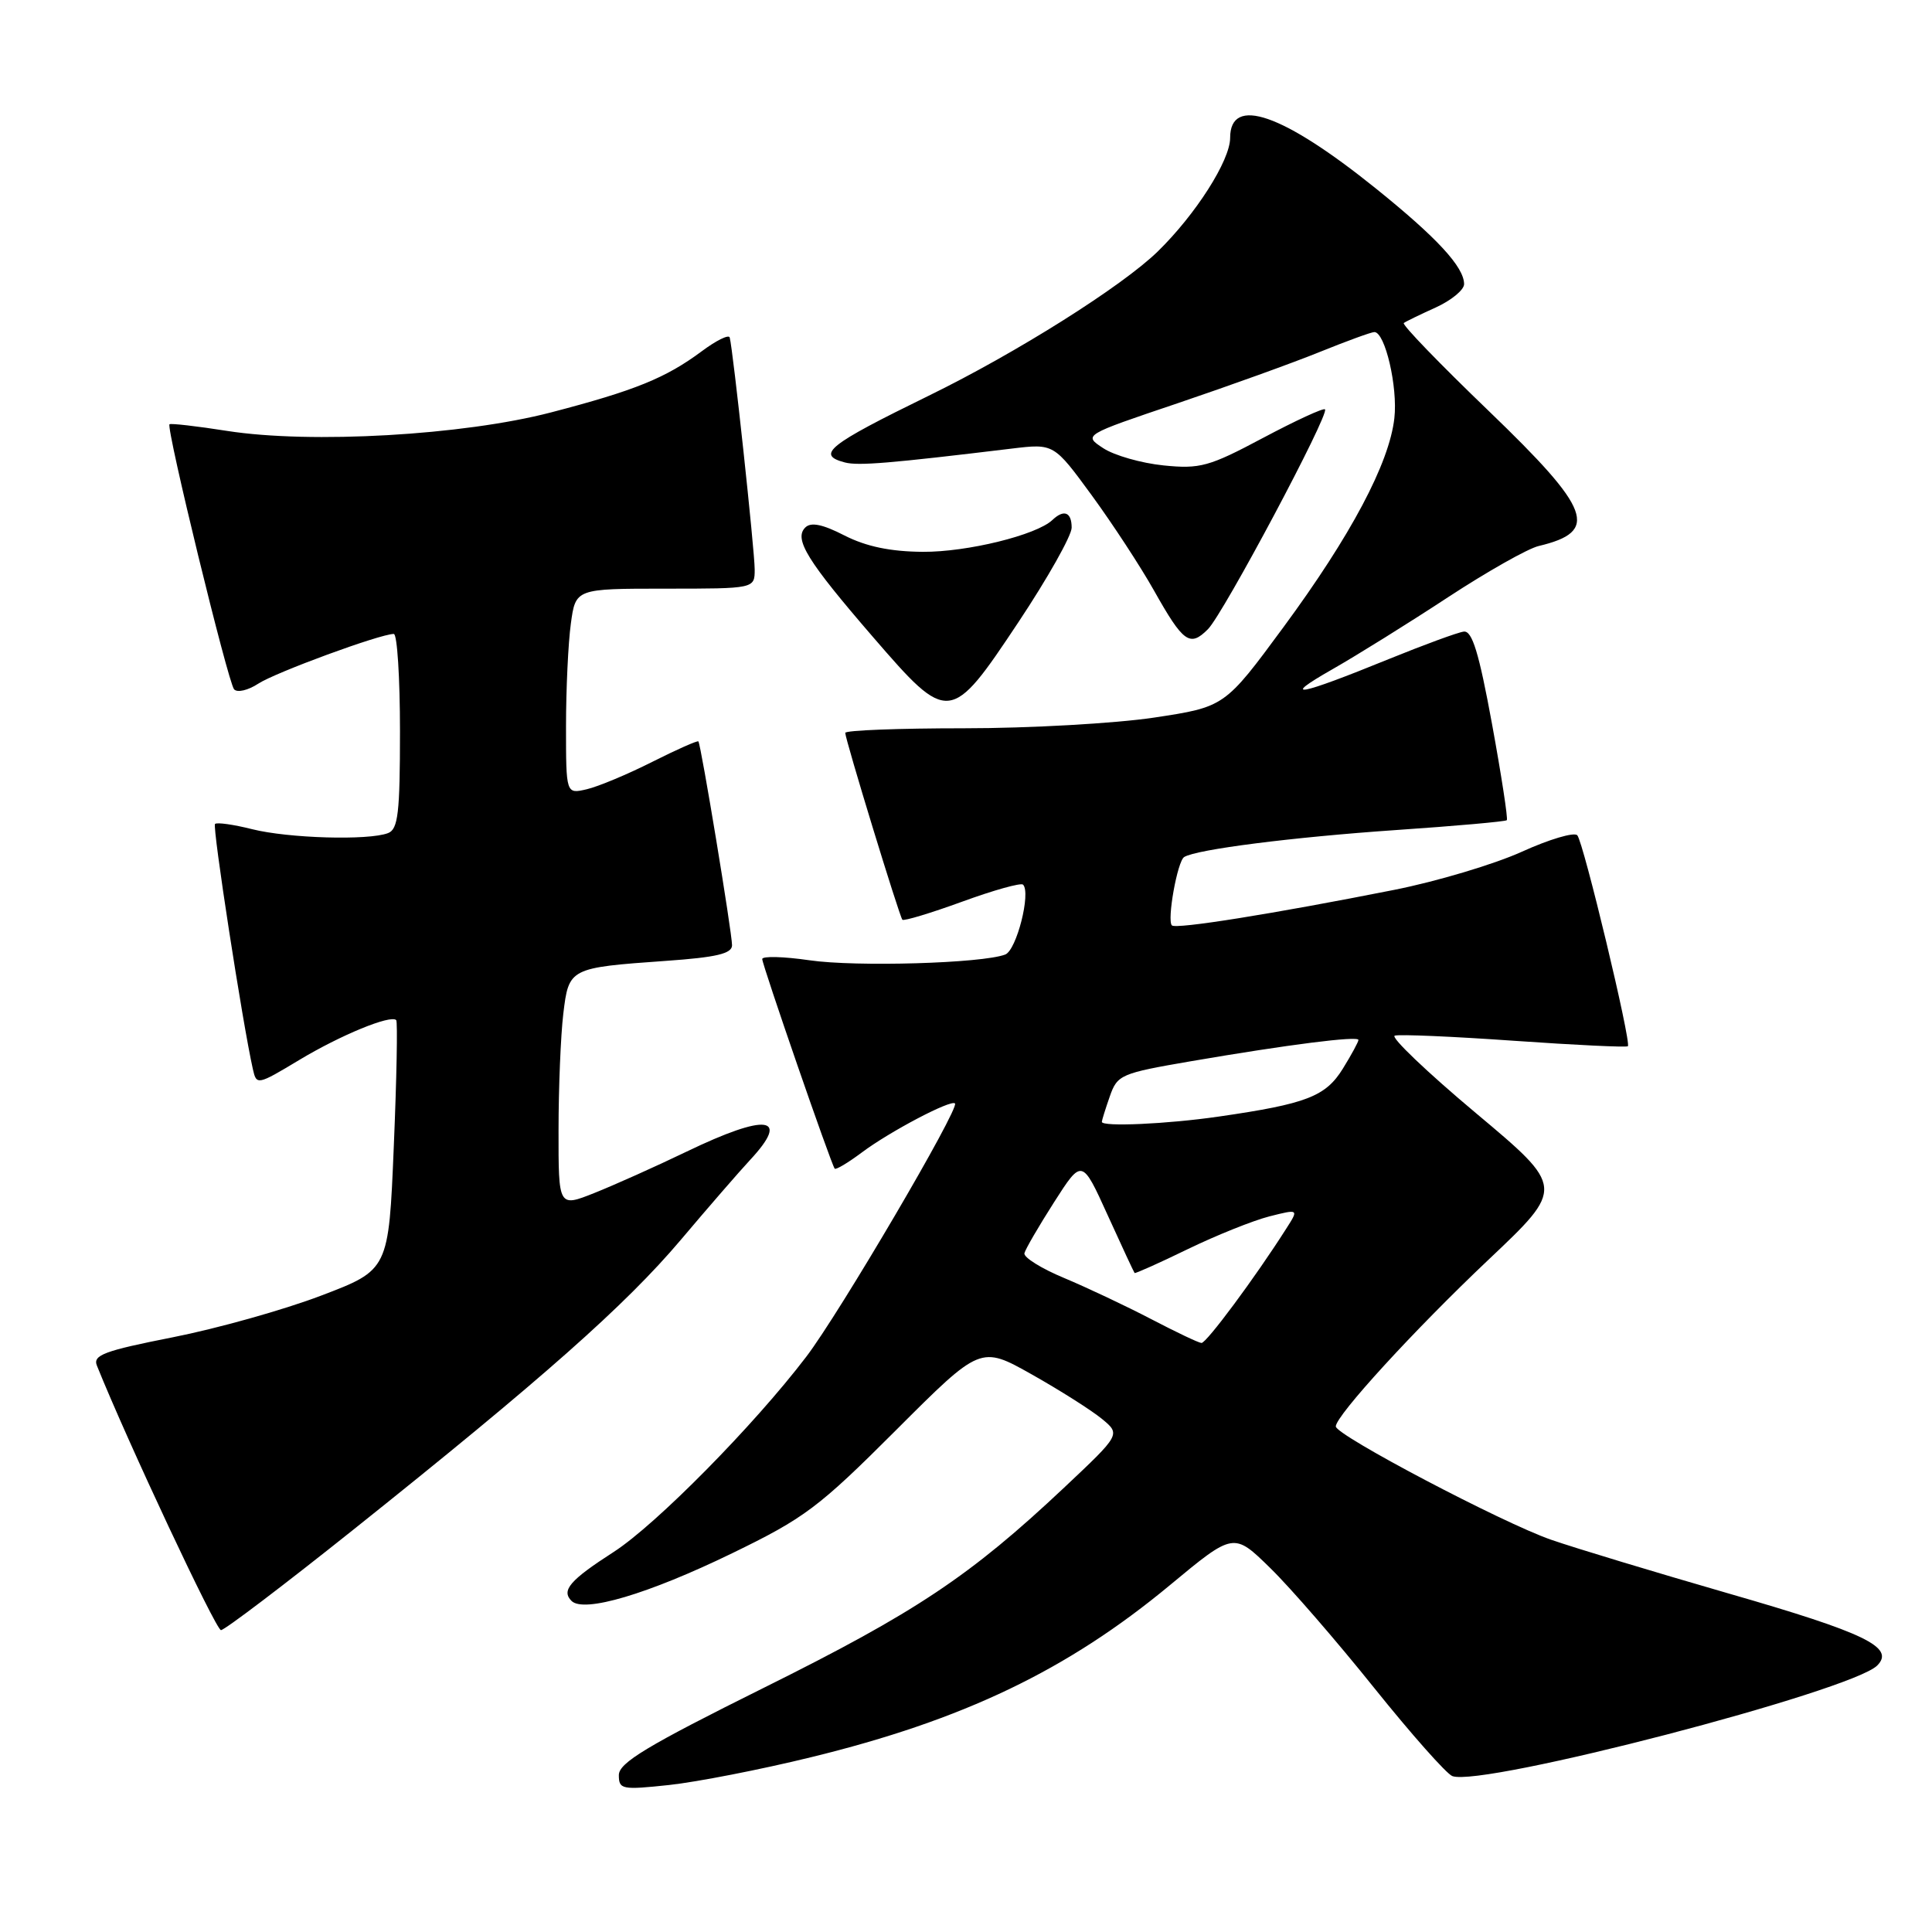 <?xml version="1.0" encoding="UTF-8" standalone="no"?>
<!DOCTYPE svg PUBLIC "-//W3C//DTD SVG 1.1//EN" "http://www.w3.org/Graphics/SVG/1.1/DTD/svg11.dtd" >
<svg xmlns="http://www.w3.org/2000/svg" xmlns:xlink="http://www.w3.org/1999/xlink" version="1.1" viewBox="0 0 256 256">
 <g >
 <path fill="currentColor"
d=" M 107.43 232.85 C 127.65 227.92 141.45 221.30 155.02 210.04 C 163.47 203.03 163.47 203.03 168.31 207.77 C 170.98 210.37 177.17 217.52 182.08 223.65 C 187.00 229.78 191.66 235.04 192.44 235.34 C 196.36 236.84 245.34 224.09 248.74 220.69 C 251.14 218.28 247.16 216.36 229.00 211.13 C 219.38 208.35 208.81 205.16 205.52 204.02 C 199.09 201.79 177.00 190.17 177.00 189.01 C 177.00 187.58 187.42 176.20 197.22 166.93 C 207.34 157.36 207.34 157.36 195.54 147.47 C 189.05 142.03 184.23 137.42 184.81 137.23 C 185.40 137.03 192.52 137.34 200.63 137.91 C 208.75 138.48 215.53 138.80 215.70 138.63 C 216.19 138.15 209.82 111.60 209.00 110.68 C 208.59 110.23 205.28 111.21 201.63 112.87 C 197.98 114.52 190.39 116.79 184.75 117.91 C 168.71 121.09 155.81 123.15 155.28 122.62 C 154.61 121.94 156.01 114.11 156.91 113.56 C 158.53 112.55 171.27 110.93 184.92 109.99 C 192.85 109.45 199.48 108.86 199.66 108.68 C 199.83 108.50 198.95 102.76 197.70 95.93 C 195.97 86.49 195.07 83.55 193.96 83.69 C 193.16 83.79 188.68 85.44 184.00 87.34 C 172.00 92.23 169.54 92.68 176.50 88.71 C 179.80 86.83 186.72 82.52 191.88 79.13 C 197.04 75.75 202.44 72.69 203.88 72.35 C 211.95 70.43 210.89 67.57 197.26 54.45 C 190.80 48.24 185.73 43.00 186.01 42.80 C 186.28 42.60 188.19 41.67 190.25 40.74 C 192.31 39.80 194.00 38.41 194.00 37.65 C 194.00 35.38 190.40 31.49 182.29 24.96 C 169.96 15.04 163.00 12.63 163.00 18.27 C 163.00 21.26 158.44 28.41 153.41 33.32 C 148.67 37.94 134.68 46.76 123.05 52.44 C 109.70 58.97 108.08 60.26 111.96 61.28 C 113.74 61.74 117.87 61.40 134.07 59.44 C 139.64 58.77 139.64 58.77 144.66 65.63 C 147.42 69.41 151.13 75.08 152.90 78.23 C 156.80 85.16 157.66 85.78 160.06 83.37 C 162.10 81.33 176.19 54.86 175.57 54.24 C 175.36 54.03 171.66 55.74 167.35 58.03 C 160.21 61.83 159.02 62.16 154.17 61.67 C 151.24 61.37 147.65 60.35 146.19 59.39 C 143.54 57.65 143.54 57.65 156.02 53.44 C 162.88 51.12 171.40 48.05 174.94 46.61 C 178.48 45.18 181.71 44.00 182.11 44.00 C 183.53 44.00 185.23 51.29 184.76 55.41 C 184.09 61.39 179.00 70.97 170.06 83.11 C 162.28 93.67 162.28 93.67 152.89 95.09 C 147.72 95.86 136.41 96.50 127.75 96.50 C 119.09 96.50 112.00 96.77 112.00 97.11 C 112.00 97.97 119.17 121.42 119.57 121.87 C 119.75 122.07 123.31 121.00 127.48 119.48 C 131.64 117.96 135.28 116.94 135.56 117.22 C 136.63 118.30 134.70 125.90 133.20 126.48 C 130.15 127.65 113.41 128.14 107.25 127.24 C 103.81 126.74 101.00 126.67 101.00 127.08 C 101.00 127.85 110.11 154.22 110.60 154.85 C 110.75 155.04 112.36 154.08 114.18 152.72 C 117.87 149.95 126.00 145.67 126.54 146.21 C 127.18 146.85 111.23 174.02 106.83 179.78 C 99.88 188.90 86.93 202.02 81.32 205.64 C 75.51 209.38 74.34 210.74 75.73 212.13 C 77.35 213.75 85.87 211.23 97.00 205.82 C 106.60 201.16 108.46 199.77 118.72 189.51 C 129.93 178.30 129.93 178.30 136.72 182.12 C 140.45 184.22 144.62 186.87 146.00 188.00 C 148.50 190.06 148.50 190.06 141.00 197.12 C 128.54 208.84 121.38 213.62 101.25 223.62 C 85.74 231.33 82.00 233.58 82.00 235.21 C 82.00 237.11 82.41 237.19 88.68 236.52 C 92.35 236.12 100.79 234.48 107.43 232.85 Z  M 46.82 202.69 C 71.81 182.75 82.88 172.95 90.19 164.31 C 93.82 160.01 97.96 155.24 99.39 153.70 C 104.80 147.89 101.62 147.47 90.97 152.60 C 86.86 154.58 81.36 157.04 78.75 158.08 C 74.00 159.97 74.00 159.97 74.01 149.74 C 74.01 144.11 74.30 137.17 74.64 134.33 C 75.37 128.27 75.44 128.23 88.25 127.32 C 94.95 126.85 97.00 126.36 97.00 125.25 C 97.00 123.59 92.88 98.63 92.54 98.24 C 92.42 98.10 89.66 99.32 86.41 100.96 C 83.16 102.60 79.26 104.23 77.75 104.58 C 75.00 105.22 75.00 105.22 75.00 96.25 C 75.00 91.32 75.29 85.19 75.64 82.64 C 76.27 78.00 76.27 78.00 88.14 78.00 C 100.00 78.00 100.00 78.00 100.00 75.45 C 100.00 72.99 97.13 46.31 96.69 44.72 C 96.57 44.29 94.91 45.11 92.99 46.54 C 88.22 50.09 84.13 51.75 73.00 54.65 C 61.37 57.68 41.19 58.83 30.11 57.10 C 26.05 56.46 22.60 56.07 22.46 56.22 C 21.99 56.70 30.22 90.46 31.02 91.34 C 31.44 91.81 32.88 91.47 34.22 90.59 C 36.50 89.10 50.38 84.00 52.18 84.00 C 52.63 84.00 53.00 89.80 53.00 96.89 C 53.00 107.73 52.75 109.88 51.42 110.39 C 48.82 111.39 38.21 111.08 33.40 109.87 C 30.94 109.25 28.73 108.94 28.49 109.18 C 28.12 109.55 32.14 135.61 33.51 141.68 C 33.99 143.81 34.10 143.79 39.64 140.46 C 45.12 137.16 51.76 134.43 52.50 135.17 C 52.70 135.37 52.56 142.90 52.18 151.90 C 51.50 168.27 51.50 168.27 42.54 171.68 C 37.61 173.56 28.76 176.04 22.88 177.20 C 13.81 178.99 12.28 179.56 12.84 180.95 C 16.88 191.00 28.61 216.00 29.28 216.00 C 29.76 216.00 37.65 210.01 46.82 202.69 Z  M 134.96 82.42 C 138.83 76.60 142.00 70.97 142.00 69.92 C 142.00 67.86 140.98 67.45 139.45 68.90 C 137.35 70.90 128.14 73.16 122.28 73.12 C 117.99 73.09 114.78 72.42 111.91 70.96 C 108.99 69.46 107.45 69.15 106.70 69.90 C 105.17 71.43 106.97 74.33 115.66 84.39 C 125.69 96.00 125.94 95.98 134.96 82.42 Z  M 152.50 174.77 C 149.20 173.05 144.03 170.61 141.00 169.34 C 137.97 168.08 135.61 166.60 135.74 166.06 C 135.87 165.52 137.64 162.48 139.67 159.30 C 143.37 153.52 143.37 153.52 146.77 161.01 C 148.64 165.13 150.25 168.58 150.34 168.68 C 150.44 168.77 153.62 167.35 157.40 165.51 C 161.18 163.68 166.04 161.73 168.19 161.18 C 172.11 160.19 172.11 160.19 170.41 162.84 C 166.32 169.27 159.84 178.00 159.20 177.95 C 158.81 177.93 155.80 176.49 152.50 174.77 Z  M 146.00 148.65 C 146.00 148.46 146.47 146.95 147.05 145.29 C 148.05 142.41 148.50 142.22 157.80 140.62 C 170.75 138.40 180.00 137.23 180.00 137.80 C 180.00 138.05 179.07 139.77 177.93 141.61 C 175.65 145.29 173.12 146.27 161.50 147.95 C 154.60 148.95 146.00 149.33 146.00 148.65 Z "/>
</g>
</svg>